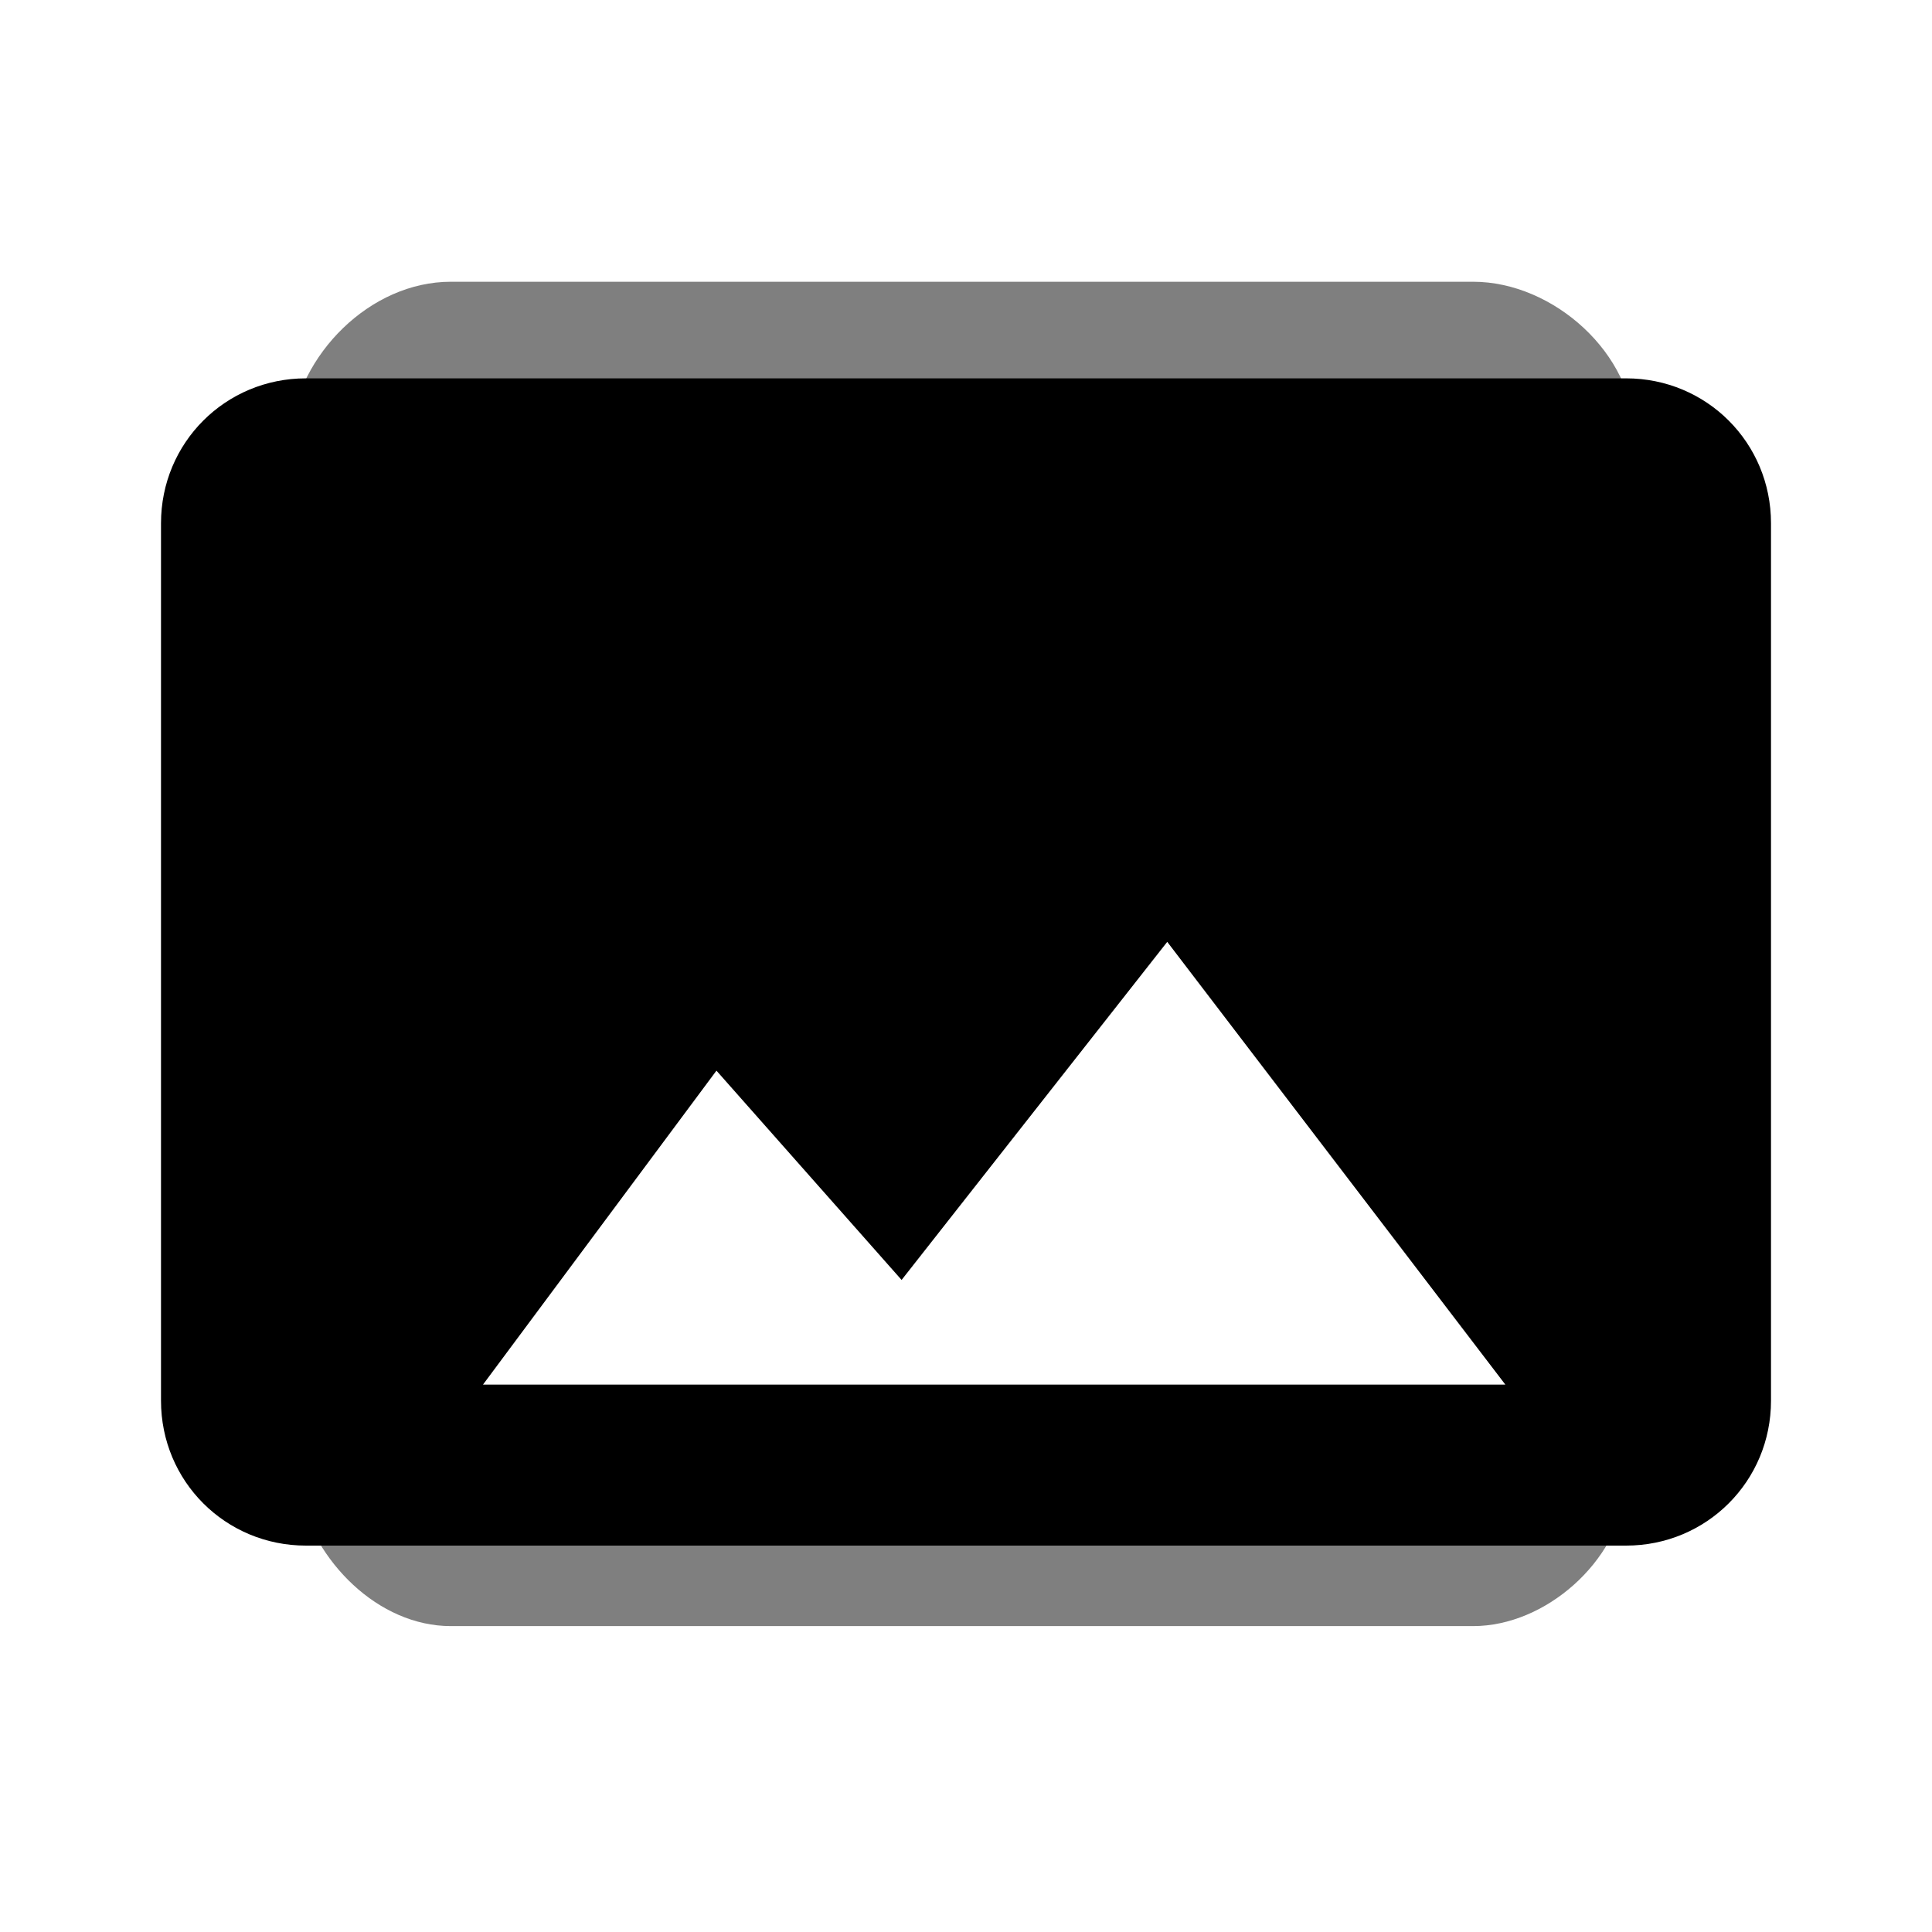 <?xml version="1.0" encoding="utf-8"?>
<!-- Generator: Adobe Illustrator 19.1.0, SVG Export Plug-In . SVG Version: 6.00 Build 0)  -->
<svg version="1.1" id="Livello_1" xmlns="http://www.w3.org/2000/svg" xmlns:xlink="http://www.w3.org/1999/xlink" x="0px" y="0px"
	 viewBox="-408 286.3 24 24" style="enable-background:new -408 286.3 24 24;" xml:space="preserve">
<style type="text/css">
	.st0{fill:none;}
	.st1{opacity:0.5;}
</style>
<path class="st0" d="M-408,286.3h24v24h-24V286.3z"/>
<path d="M-387.8,291h-16.4c-1,0-1.8,0.8-1.8,1.8v10.9c0,1,0.8,1.8,1.8,1.8h16.4c1,0,1.8-0.8,1.8-1.8v-10.9
	C-386,291.8-386.8,291-387.8,291z M-387.8,303.7h-16.4v-10.9h16.4V303.7z"/>
<g>
	<path class="st1" d="M-404.3,304.8c0.2,0.9,1,1.7,1.9,1.7h12.7c0.9,0,1.8-0.8,1.9-1.7H-404.3z"/>
	<path d="M-404.3,292v12.4h16.6V292H-404.3z M-399.1,299.6l2.3,2.6l3.3-4.2l4.2,5.5H-402L-399.1,299.6z"/>
	<path class="st1" d="M-387.7,291.7c0-1-1-1.9-2-1.9h-12.7c-1,0-1.9,0.9-2,1.9H-387.7z"/>
</g>
</svg>
